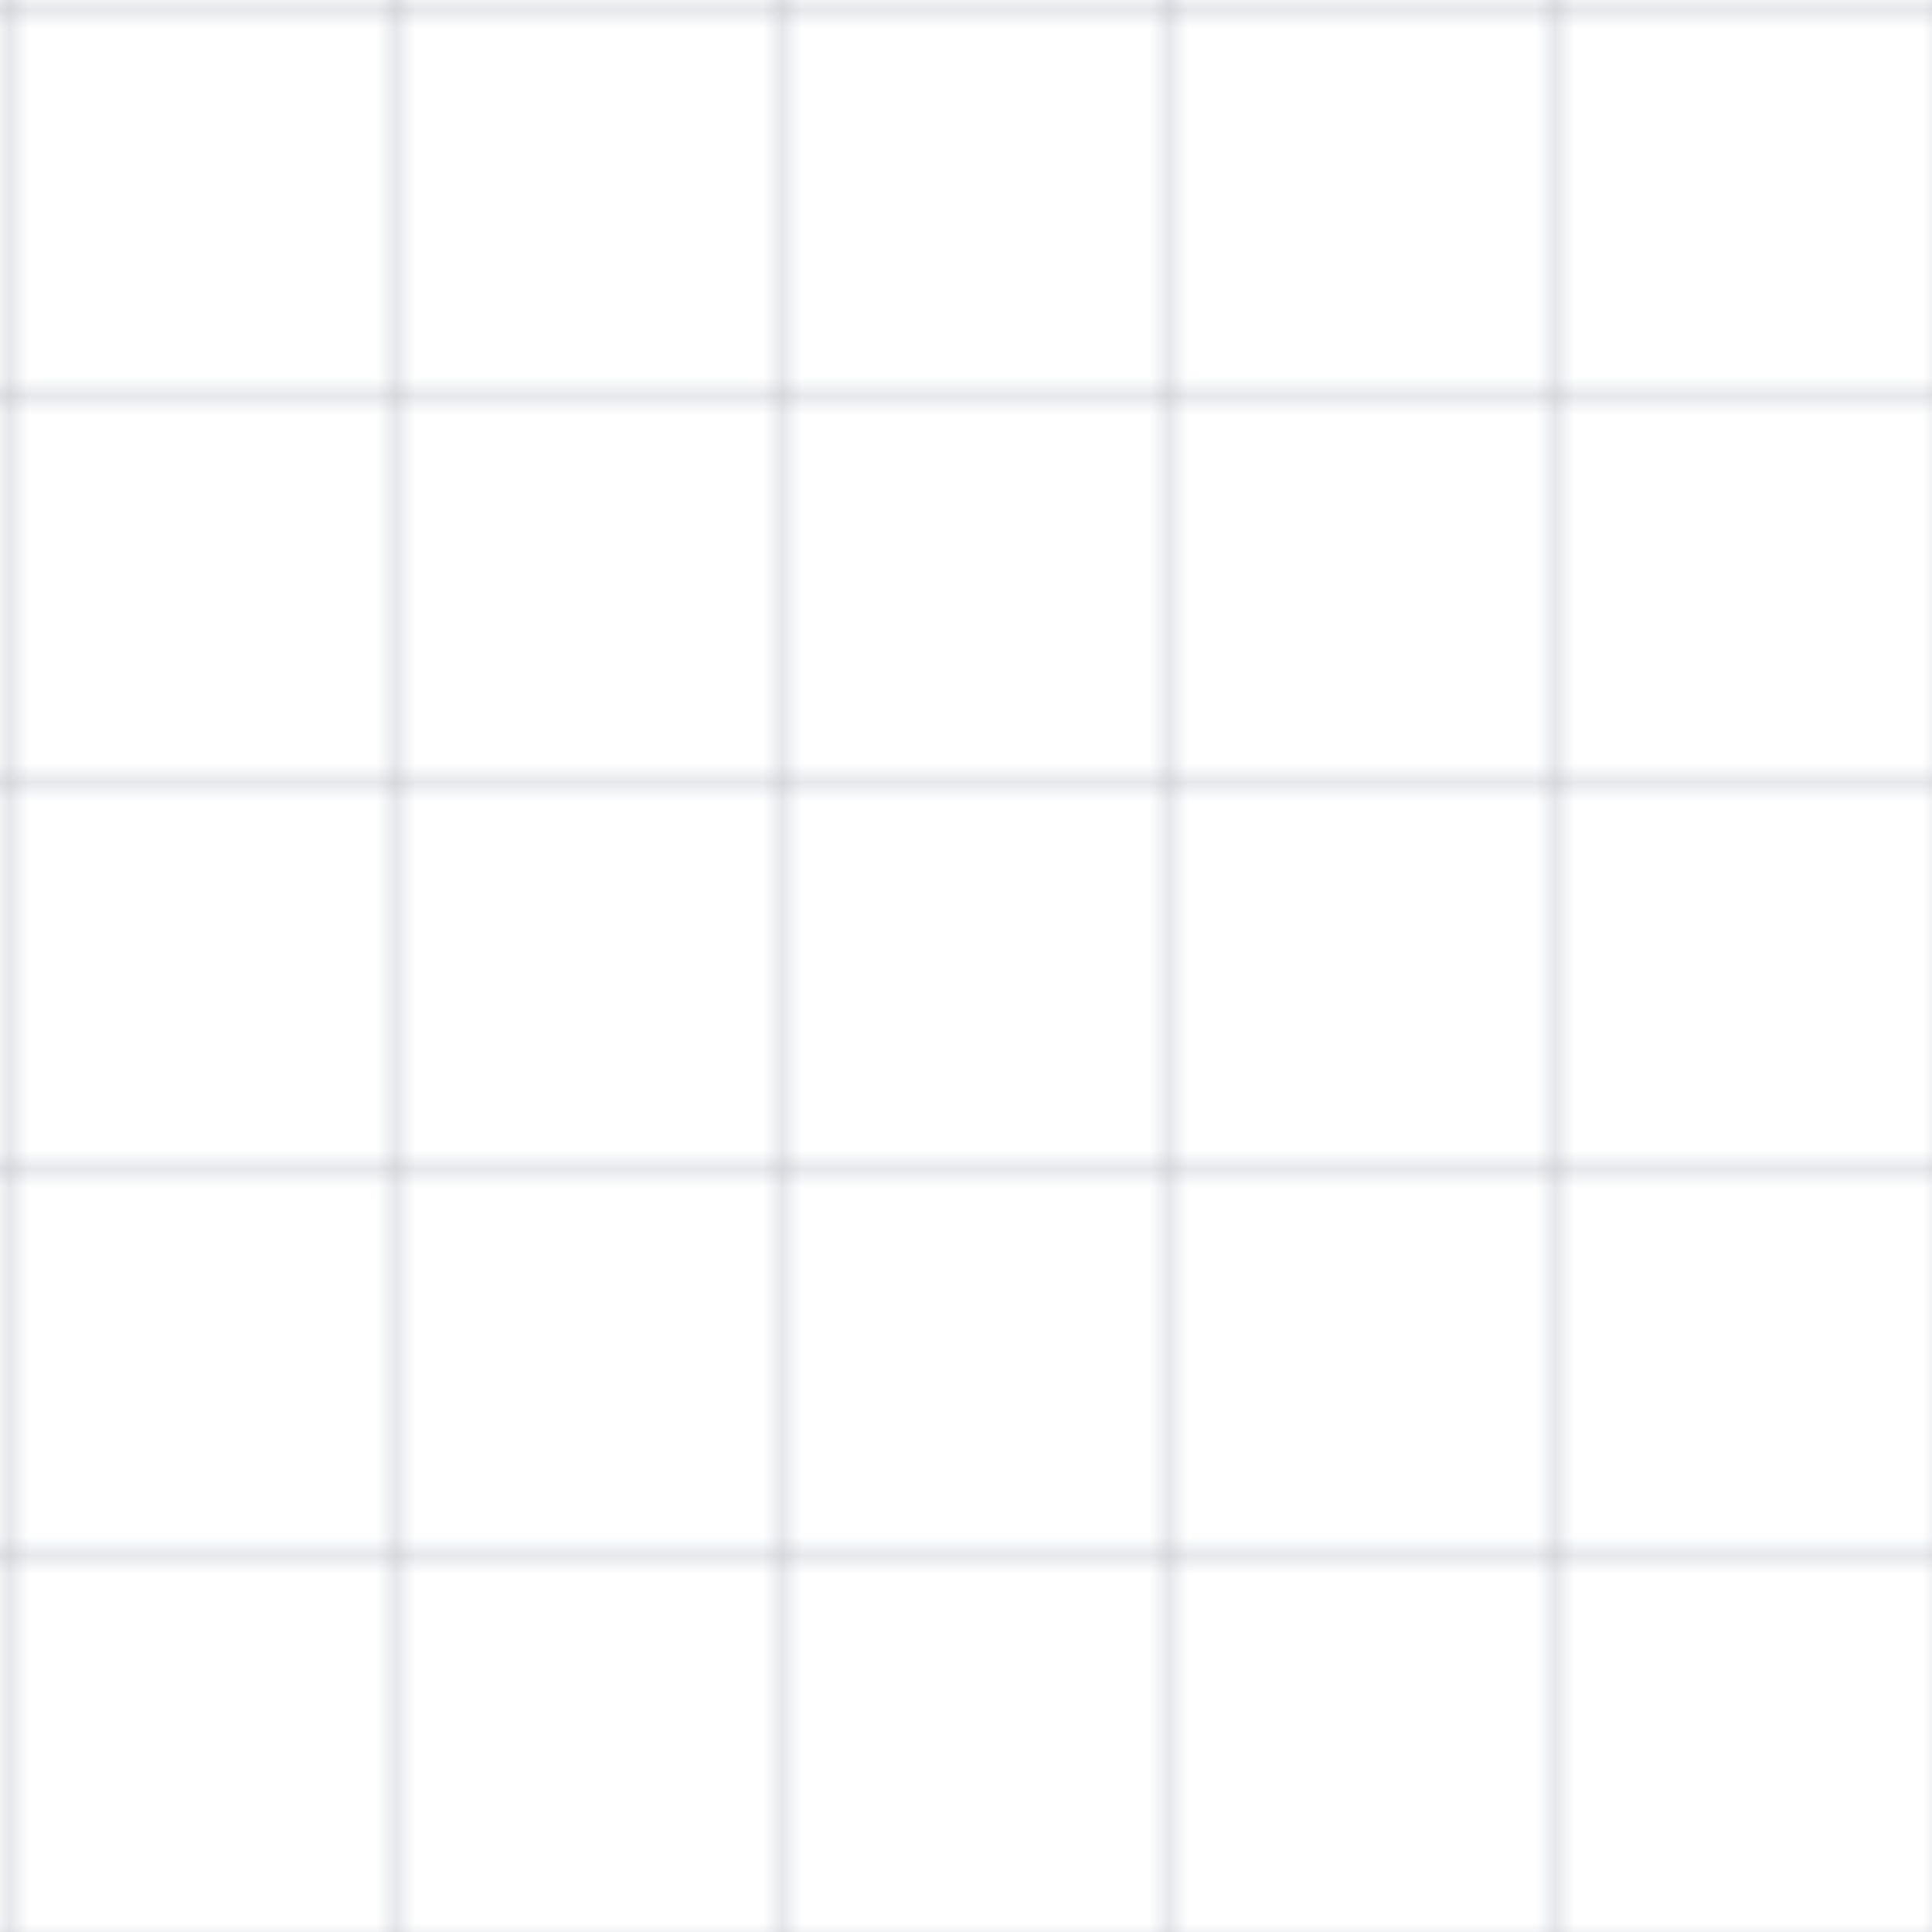 <svg width="100" height="100" viewBox="0 0 100 100" xmlns="http://www.w3.org/2000/svg">
  <defs>
    <pattern id="grid" width="20" height="20" patternUnits="userSpaceOnUse">
      <path fill="none" stroke="#9CA3AF" stroke-width="0.5" d="M 20 0 L 0 0 0 20" />
    </pattern>
  </defs>
  <rect width="100%" height="100%" fill="url(#grid)" />
</svg> 